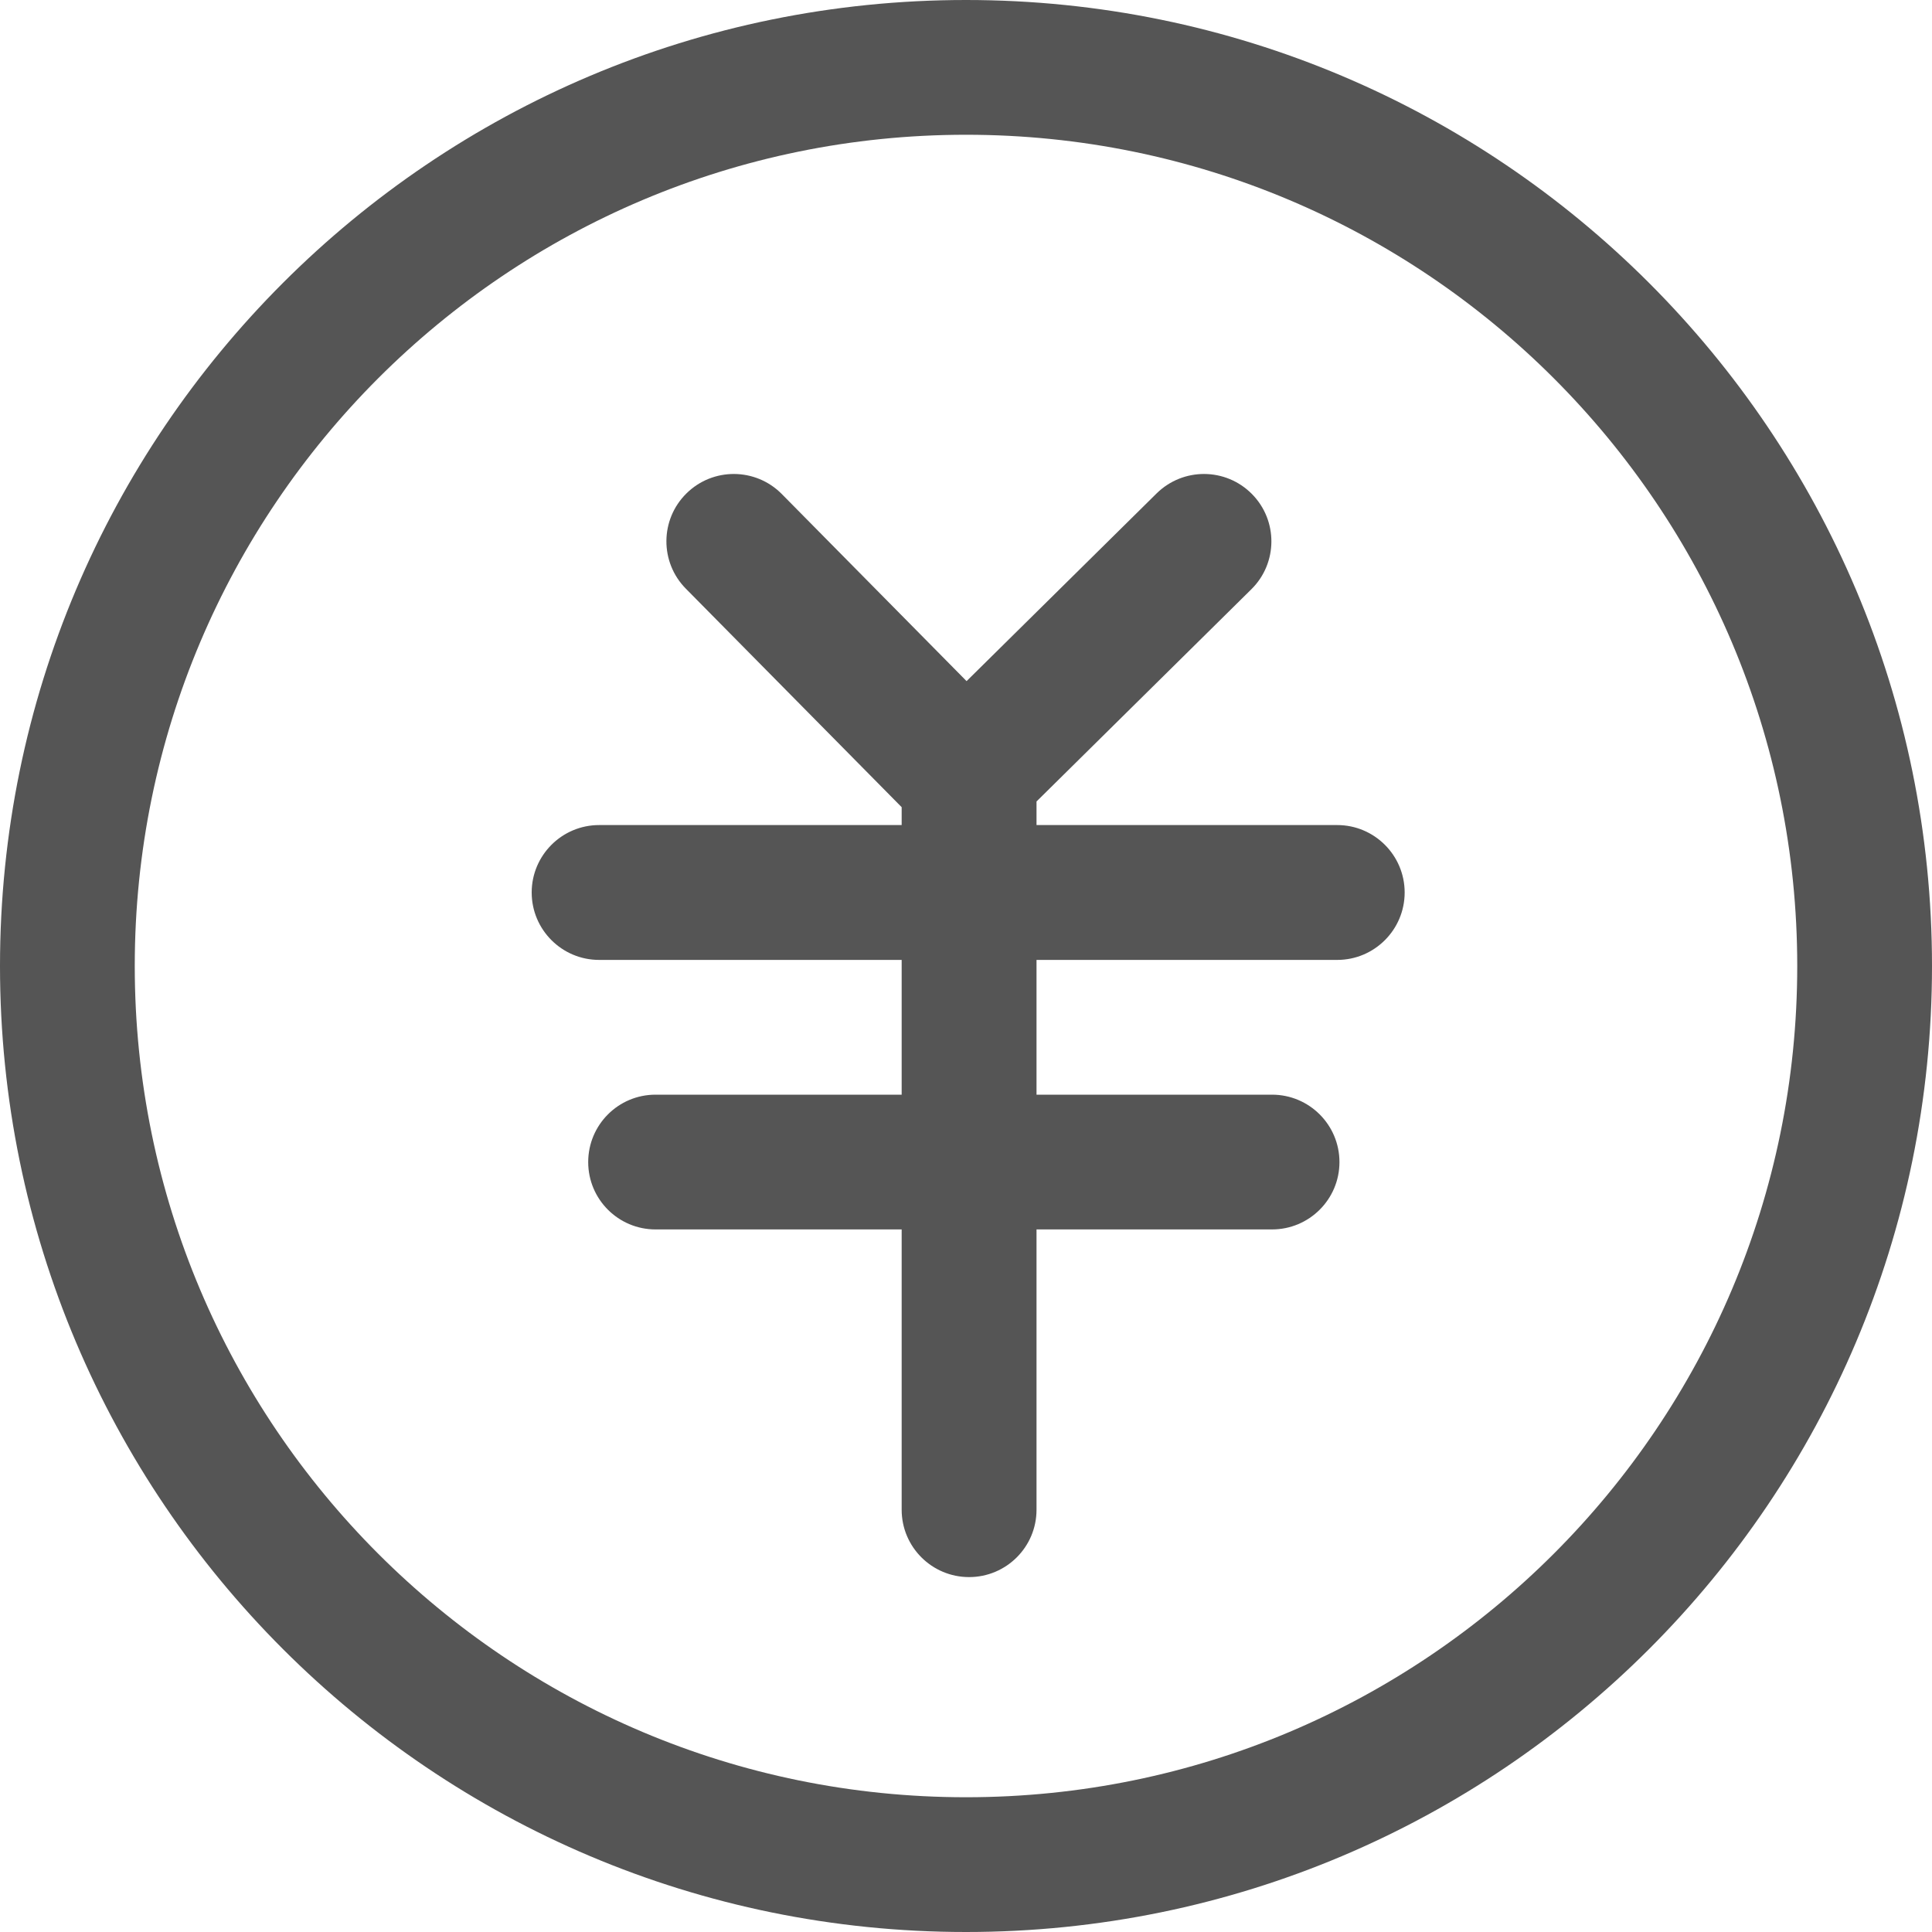 <svg xmlns="http://www.w3.org/2000/svg" width="20" height="20" viewBox="0 0 20 20">
  <path fill="#555" d="M10,20 C4.477,20 0,15.523 0,10 C0,4.477 4.477,0 10,0 C15.523,0 20,4.477 20,10 C20,15.523 15.523,20 10,20 Z M10,18.605 C14.752,18.605 18.605,14.752 18.605,10 C18.605,5.248 14.752,1.395 10,1.395 C5.248,1.395 1.395,5.248 1.395,10 C1.395,14.752 5.248,18.605 10,18.605 Z M11.973,5.108 C12.248,4.837 12.689,4.84 12.96,5.114 C13.231,5.388 13.228,5.83 12.954,6.1 L10.49,8.534 C10.216,8.805 9.774,8.802 9.504,8.528 L7.1,6.094 C6.829,5.82 6.832,5.378 7.106,5.108 C7.38,4.837 7.822,4.84 8.093,5.114 L10.006,7.051 L11.973,5.108 Z M6.202,9.937 C5.817,9.937 5.504,9.624 5.504,9.239 C5.504,8.854 5.817,8.541 6.202,8.541 L13.843,8.541 C14.228,8.541 14.541,8.854 14.541,9.239 C14.541,9.624 14.228,9.937 13.843,9.937 L6.202,9.937 Z M6.786,12.727 C6.401,12.727 6.089,12.415 6.089,12.03 C6.089,11.644 6.401,11.332 6.786,11.332 L13.168,11.332 C13.553,11.332 13.866,11.644 13.866,12.03 C13.866,12.415 13.553,12.727 13.168,12.727 L6.786,12.727 Z M9.334,8.008 C9.334,7.622 9.647,7.31 10.032,7.31 C10.417,7.31 10.73,7.622 10.73,8.008 L10.73,15.629 C10.73,16.014 10.417,16.326 10.032,16.326 C9.647,16.326 9.334,16.014 9.334,15.629 L9.334,8.008 Z"/>
</svg>
